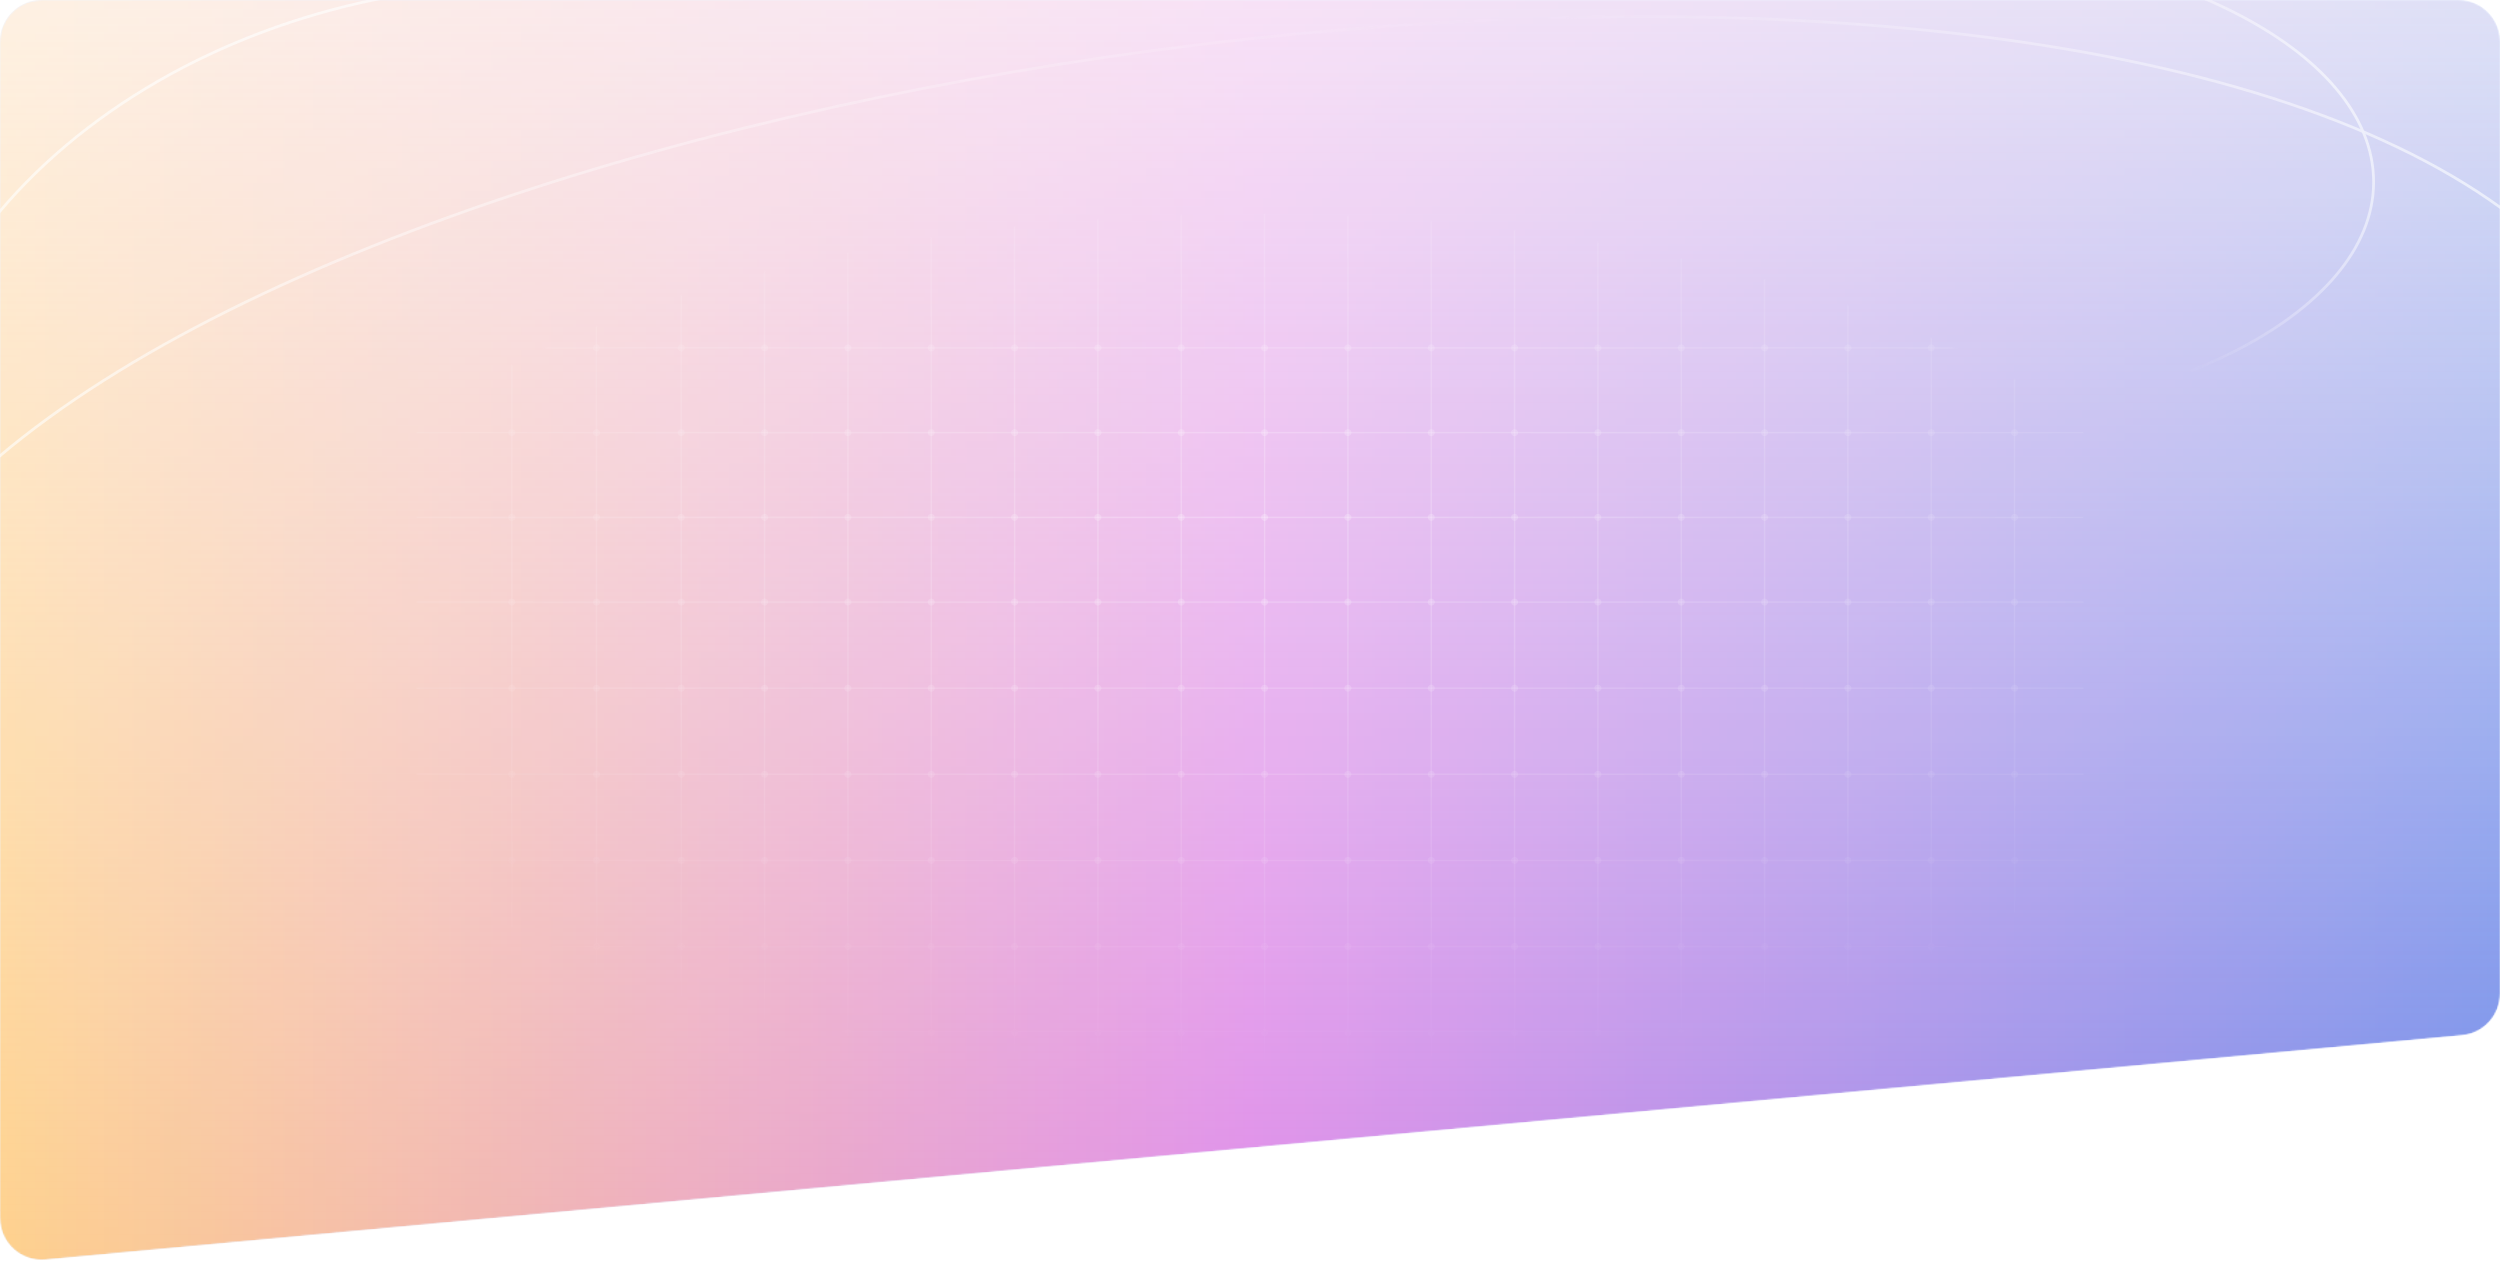 <svg width="1800" height="910" viewBox="0 0 1800 910" fill="none" xmlns="http://www.w3.org/2000/svg">
<path d="M0 30C0 13.431 13.431 0 30 0H1770C1786.57 0 1800 13.431 1800 30V715.514C1800 731.008 1788.2 743.953 1772.77 745.385L32.774 906.957C15.185 908.59 0 894.749 0 877.085V30Z" fill="#F1F5FF"/>
<mask id="mask0_1_9" style="mask-type:alpha" maskUnits="userSpaceOnUse" x="0" y="0" width="1800" height="908">
<path d="M0 30C0 13.431 13.431 0 30 0H1770C1786.57 0 1800 13.431 1800 30V715.514C1800 731.008 1788.2 743.953 1772.77 745.385L32.774 906.957C15.185 908.59 0 894.749 0 877.085V30Z" fill="#5C58E1"/>
</mask>
<g mask="url(#mask0_1_9)">
<mask id="mask1_1_9" style="mask-type:alpha" maskUnits="userSpaceOnUse" x="0" y="0" width="1800" height="908">
<path d="M0 30C0 13.431 13.431 0 30 0H1770C1786.57 0 1800 13.431 1800 30V715.514C1800 731.008 1788.2 743.953 1772.77 745.385L32.774 906.957C15.185 908.59 0 894.749 0 877.085V30Z" fill="#5C58E1"/>
</mask>
<g mask="url(#mask1_1_9)">
<g opacity="0.9">
<path d="M0 -106.651C0 -157.528 0 -182.966 10.218 -202.399C19.206 -219.492 33.548 -233.389 51.188 -242.099C71.243 -252 97.495 -252 150 -252H1650C1702.5 -252 1728.76 -252 1748.81 -242.099C1766.45 -233.389 1780.79 -219.492 1789.78 -202.399C1800 -182.966 1800 -157.528 1800 -106.651V852.651C1800 903.528 1800 928.966 1789.78 948.399C1780.79 965.492 1766.45 979.389 1748.81 988.099C1728.76 998 1702.5 998 1650 998H150C97.495 998 71.243 998 51.188 988.099C33.548 979.389 19.206 965.492 10.218 948.399C0 928.966 0 903.528 0 852.651V-106.651Z" fill="url(#paint0_linear_1_9)"/>
<path d="M0 -106.651C0 -157.528 0 -182.966 10.218 -202.399C19.206 -219.492 33.548 -233.389 51.188 -242.099C71.243 -252 97.495 -252 150 -252H1650C1702.5 -252 1728.76 -252 1748.81 -242.099C1766.45 -233.389 1780.79 -219.492 1789.78 -202.399C1800 -182.966 1800 -157.528 1800 -106.651V852.651C1800 903.528 1800 928.966 1789.78 948.399C1780.79 965.492 1766.45 979.389 1748.81 988.099C1728.76 998 1702.5 998 1650 998H150C97.495 998 71.243 998 51.188 988.099C33.548 979.389 19.206 965.492 10.218 948.399C0 928.966 0 903.528 0 852.651V-106.651Z" fill="url(#paint1_linear_1_9)"/>
</g>
</g>
<g style="mix-blend-mode:lighten" opacity="0.6" filter="url(#filter0_b_1_9)">
<path d="M-1 329C358.184 25.211 1442.28 -110.472 1801 149.919" stroke="url(#paint2_linear_1_9)" stroke-width="2"/>
<path d="M485.343 -2.234C254.489 -46.367 5.201 64.901 -63.922 262.665" stroke="white" stroke-width="2"/>
<path d="M1709 131C1709 178.742 1670.27 222.234 1607.04 253.849C1543.87 285.435 1456.53 305 1360 305C1263.47 305 1176.13 285.435 1112.96 253.849C1049.73 222.234 1011 178.742 1011 131C1011 83.258 1049.73 39.766 1112.96 8.151C1176.13 -23.435 1263.47 -43 1360 -43C1456.53 -43 1543.87 -23.435 1607.04 8.151C1670.27 39.766 1709 83.258 1709 131Z" stroke="url(#paint3_linear_1_9)" stroke-width="2"/>
</g>
<mask id="mask2_1_9" style="mask-type:alpha" maskUnits="userSpaceOnUse" x="200" y="154" width="1400" height="622">
<ellipse cx="900" cy="465" rx="700" ry="311" fill="url(#paint4_radial_1_9)"/>
</mask>
<g mask="url(#mask2_1_9)">
<g opacity="0.24">
<rect x="490" width="1" height="1040" fill="white"/>
<rect x="429" width="1" height="1040" fill="white"/>
<rect x="368" width="1" height="1040" fill="white"/>
<rect x="550" width="1" height="1040" fill="white"/>
<rect x="610" width="1" height="1040" fill="white"/>
<rect x="670" width="1" height="1040" fill="white"/>
<rect x="730" width="1" height="1040" fill="white"/>
<rect x="790" width="1" height="1040" fill="white"/>
<rect x="850" width="1" height="1040" fill="white"/>
<rect x="910" width="1" height="1040" fill="white"/>
<rect x="970" width="1" height="1040" fill="white"/>
<rect x="1030" width="1" height="1040" fill="white"/>
<rect x="1090" width="1" height="1040" fill="white"/>
<rect x="1150" width="1" height="1040" fill="white"/>
<rect x="1210" width="1" height="1040" fill="white"/>
<rect x="1270" width="1" height="1040" fill="white"/>
<rect x="1330" width="1" height="1040" fill="white"/>
<rect x="1390" width="1" height="1040" fill="white"/>
<rect x="1450" width="1" height="1040" fill="white"/>
</g>
<g opacity="0.24">
<rect x="300" y="250" width="1200" height="1" fill="white"/>
<rect x="300" y="311" width="1200" height="1" fill="white"/>
<rect x="300" y="372" width="1200" height="1" fill="white"/>
<rect x="300" y="433" width="1200" height="1" fill="white"/>
<rect x="300" y="495" width="1200" height="1" fill="white"/>
<rect x="300" y="557" width="1200" height="1" fill="white"/>
<rect x="300" y="619" width="1200" height="1" fill="white"/>
<rect x="300" y="681" width="1200" height="1" fill="white"/>
<rect x="300" y="742" width="1200" height="1" fill="white"/>
</g>
<g opacity="0.24">
<circle cx="368.5" cy="743.5" r="2.5" fill="white"/>
<circle cx="429.5" cy="743.5" r="2.5" fill="white"/>
<circle cx="490.5" cy="743.5" r="2.5" fill="white"/>
<circle cx="550.5" cy="743.5" r="2.5" fill="white"/>
<circle cx="610.5" cy="743.5" r="2.5" fill="white"/>
<circle cx="670.5" cy="743.5" r="2.5" fill="white"/>
<circle cx="730.5" cy="743.5" r="2.5" fill="white"/>
<circle cx="790.5" cy="743.5" r="2.5" fill="white"/>
<circle cx="850.5" cy="743.5" r="2.5" fill="white"/>
<circle cx="910.5" cy="743.5" r="2.5" fill="white"/>
<circle cx="970.5" cy="743.5" r="2.5" fill="white"/>
<circle cx="1030.5" cy="743.5" r="2.5" fill="white"/>
<circle cx="1090.5" cy="743.5" r="2.5" fill="white"/>
<circle cx="1150.5" cy="743.5" r="2.5" fill="white"/>
<circle cx="1210.5" cy="743.5" r="2.5" fill="white"/>
<circle cx="1270.5" cy="743.5" r="2.5" fill="white"/>
<circle cx="1330.5" cy="743.5" r="2.5" fill="white"/>
<circle cx="1390.5" cy="743.5" r="2.5" fill="white"/>
<circle cx="368.5" cy="681.5" r="2.5" fill="white"/>
<circle cx="429.5" cy="681.5" r="2.5" fill="white"/>
<circle cx="490.5" cy="681.5" r="2.5" fill="white"/>
<circle cx="550.5" cy="681.5" r="2.5" fill="white"/>
<circle cx="610.5" cy="681.5" r="2.5" fill="white"/>
<circle cx="670.5" cy="681.5" r="2.5" fill="white"/>
<circle cx="730.5" cy="681.5" r="2.5" fill="white"/>
<circle cx="790.5" cy="681.5" r="2.5" fill="white"/>
<circle cx="850.5" cy="681.5" r="2.5" fill="white"/>
<circle cx="910.5" cy="681.5" r="2.5" fill="white"/>
<circle cx="970.5" cy="681.5" r="2.5" fill="white"/>
<circle cx="1030.5" cy="681.5" r="2.5" fill="white"/>
<circle cx="1090.5" cy="681.5" r="2.5" fill="white"/>
<circle cx="1150.5" cy="681.5" r="2.5" fill="white"/>
<circle cx="1210.5" cy="681.5" r="2.5" fill="white"/>
<circle cx="1270.5" cy="681.5" r="2.5" fill="white"/>
<circle cx="1330.5" cy="681.5" r="2.5" fill="white"/>
<circle cx="1390.5" cy="681.5" r="2.5" fill="white"/>
<circle cx="1450.5" cy="681.5" r="2.5" fill="white"/>
<circle cx="368.5" cy="619.5" r="2.5" fill="white"/>
<circle cx="429.5" cy="619.5" r="2.5" fill="white"/>
<circle cx="490.5" cy="619.5" r="2.5" fill="white"/>
<circle cx="550.5" cy="619.5" r="2.5" fill="white"/>
<circle cx="610.5" cy="619.5" r="2.5" fill="white"/>
<circle cx="670.5" cy="619.5" r="2.5" fill="white"/>
<circle cx="730.5" cy="619.5" r="2.5" fill="white"/>
<circle cx="790.5" cy="619.5" r="2.5" fill="white"/>
<circle cx="850.5" cy="619.5" r="2.5" fill="white"/>
<circle cx="910.5" cy="619.5" r="2.5" fill="white"/>
<circle cx="970.5" cy="619.5" r="2.5" fill="white"/>
<circle cx="1030.5" cy="619.5" r="2.5" fill="white"/>
<circle cx="1090.5" cy="619.5" r="2.5" fill="white"/>
<circle cx="1150.5" cy="619.5" r="2.5" fill="white"/>
<circle cx="1210.5" cy="619.5" r="2.5" fill="white"/>
<circle cx="1270.5" cy="619.5" r="2.5" fill="white"/>
<circle cx="1330.5" cy="619.5" r="2.5" fill="white"/>
<circle cx="1390.5" cy="619.5" r="2.5" fill="white"/>
<circle cx="1450.5" cy="619.5" r="2.5" fill="white"/>
<circle cx="368.5" cy="557.5" r="2.5" fill="white"/>
<circle cx="429.5" cy="557.5" r="2.5" fill="white"/>
<circle cx="490.5" cy="557.5" r="2.5" fill="white"/>
<circle cx="550.5" cy="557.5" r="2.5" fill="white"/>
<circle cx="610.5" cy="557.5" r="2.5" fill="white"/>
<circle cx="670.5" cy="557.5" r="2.5" fill="white"/>
<circle cx="730.5" cy="557.5" r="2.5" fill="white"/>
<circle cx="790.5" cy="557.5" r="2.5" fill="white"/>
<circle cx="850.5" cy="557.5" r="2.5" fill="white"/>
<circle cx="910.5" cy="557.5" r="2.5" fill="white"/>
<circle cx="970.5" cy="557.5" r="2.5" fill="white"/>
<circle cx="1030.5" cy="557.5" r="2.5" fill="white"/>
<circle cx="1090.5" cy="557.5" r="2.5" fill="white"/>
<circle cx="1150.5" cy="557.5" r="2.5" fill="white"/>
<circle cx="1210.5" cy="557.5" r="2.5" fill="white"/>
<circle cx="1270.5" cy="557.5" r="2.5" fill="white"/>
<circle cx="1330.5" cy="557.5" r="2.5" fill="white"/>
<circle cx="1390.5" cy="557.5" r="2.5" fill="white"/>
<circle cx="1450.5" cy="557.5" r="2.5" fill="white"/>
<circle cx="368.5" cy="495.5" r="2.5" fill="white"/>
<circle cx="429.5" cy="495.5" r="2.5" fill="white"/>
<circle cx="490.5" cy="495.5" r="2.5" fill="white"/>
<circle cx="550.5" cy="495.5" r="2.5" fill="white"/>
<circle cx="610.5" cy="495.5" r="2.5" fill="white"/>
<circle cx="670.5" cy="495.5" r="2.5" fill="white"/>
<circle cx="730.5" cy="495.5" r="2.5" fill="white"/>
<circle cx="790.5" cy="495.5" r="2.5" fill="white"/>
<circle cx="850.5" cy="495.5" r="2.5" fill="white"/>
<circle cx="910.5" cy="495.5" r="2.5" fill="white"/>
<circle cx="970.5" cy="495.5" r="2.5" fill="white"/>
<circle cx="1030.5" cy="495.5" r="2.5" fill="white"/>
<circle cx="1090.5" cy="495.5" r="2.5" fill="white"/>
<circle cx="1150.5" cy="495.5" r="2.5" fill="white"/>
<circle cx="1210.5" cy="495.5" r="2.5" fill="white"/>
<circle cx="1270.5" cy="495.5" r="2.5" fill="white"/>
<circle cx="1330.5" cy="495.5" r="2.5" fill="white"/>
<circle cx="1390.5" cy="495.5" r="2.5" fill="white"/>
<circle cx="1450.5" cy="495.5" r="2.5" fill="white"/>
<circle cx="368.5" cy="433.5" r="2.5" fill="white"/>
<circle cx="429.5" cy="433.5" r="2.5" fill="white"/>
<circle cx="490.5" cy="433.5" r="2.5" fill="white"/>
<circle cx="550.5" cy="433.5" r="2.5" fill="white"/>
<circle cx="610.5" cy="433.5" r="2.5" fill="white"/>
<circle cx="670.5" cy="433.5" r="2.5" fill="white"/>
<circle cx="730.5" cy="433.5" r="2.5" fill="white"/>
<circle cx="790.5" cy="433.5" r="2.5" fill="white"/>
<circle cx="850.5" cy="433.5" r="2.5" fill="white"/>
<circle cx="910.5" cy="433.5" r="2.5" fill="white"/>
<circle cx="970.5" cy="433.5" r="2.5" fill="white"/>
<circle cx="1030.5" cy="433.5" r="2.5" fill="white"/>
<circle cx="1090.5" cy="433.5" r="2.5" fill="white"/>
<circle cx="1150.5" cy="433.5" r="2.5" fill="white"/>
<circle cx="1210.5" cy="433.5" r="2.5" fill="white"/>
<circle cx="1270.5" cy="433.5" r="2.5" fill="white"/>
<circle cx="1330.5" cy="433.5" r="2.5" fill="white"/>
<circle cx="1390.5" cy="433.5" r="2.5" fill="white"/>
<circle cx="1450.5" cy="433.5" r="2.5" fill="white"/>
<circle cx="368.5" cy="372.5" r="2.5" fill="white"/>
<circle cx="429.5" cy="372.5" r="2.5" fill="white"/>
<circle cx="490.5" cy="372.5" r="2.5" fill="white"/>
<circle cx="550.5" cy="372.5" r="2.5" fill="white"/>
<circle cx="610.5" cy="372.5" r="2.5" fill="white"/>
<circle cx="670.5" cy="372.5" r="2.5" fill="white"/>
<circle cx="730.5" cy="372.5" r="2.5" fill="white"/>
<circle cx="790.5" cy="372.5" r="2.5" fill="white"/>
<circle cx="850.5" cy="372.5" r="2.5" fill="white"/>
<circle cx="910.5" cy="372.5" r="2.5" fill="white"/>
<circle cx="970.5" cy="372.5" r="2.5" fill="white"/>
<circle cx="1030.5" cy="372.5" r="2.5" fill="white"/>
<circle cx="1090.5" cy="372.5" r="2.5" fill="white"/>
<circle cx="1150.5" cy="372.5" r="2.5" fill="white"/>
<circle cx="1210.5" cy="372.5" r="2.5" fill="white"/>
<circle cx="1270.5" cy="372.5" r="2.5" fill="white"/>
<circle cx="1330.5" cy="372.5" r="2.5" fill="white"/>
<circle cx="1390.5" cy="372.5" r="2.5" fill="white"/>
<circle cx="1450.5" cy="372.5" r="2.5" fill="white"/>
<circle cx="368.5" cy="311.5" r="2.5" fill="white"/>
<circle cx="429.5" cy="311.5" r="2.5" fill="white"/>
<circle cx="490.5" cy="311.5" r="2.5" fill="white"/>
<circle cx="550.5" cy="311.5" r="2.5" fill="white"/>
<circle cx="610.5" cy="311.5" r="2.5" fill="white"/>
<circle cx="670.5" cy="311.5" r="2.5" fill="white"/>
<circle cx="730.5" cy="311.5" r="2.5" fill="white"/>
<circle cx="790.5" cy="311.5" r="2.5" fill="white"/>
<circle cx="850.5" cy="311.5" r="2.5" fill="white"/>
<circle cx="910.5" cy="311.5" r="2.5" fill="white"/>
<circle cx="970.5" cy="311.5" r="2.5" fill="white"/>
<circle cx="1030.5" cy="311.5" r="2.5" fill="white"/>
<circle cx="1090.5" cy="311.5" r="2.5" fill="white"/>
<circle cx="1150.5" cy="311.5" r="2.5" fill="white"/>
<circle cx="1210.5" cy="311.5" r="2.5" fill="white"/>
<circle cx="1270.5" cy="311.5" r="2.5" fill="white"/>
<circle cx="1330.5" cy="311.5" r="2.5" fill="white"/>
<circle cx="1390.5" cy="311.5" r="2.5" fill="white"/>
<circle cx="1450.5" cy="311.5" r="2.5" fill="white"/>
<circle cx="368.5" cy="250.5" r="2.5" fill="white"/>
<circle cx="429.5" cy="250.5" r="2.5" fill="white"/>
<circle cx="490.5" cy="250.5" r="2.5" fill="white"/>
<circle cx="550.5" cy="250.5" r="2.5" fill="white"/>
<circle cx="610.5" cy="250.5" r="2.5" fill="white"/>
<circle cx="670.5" cy="250.5" r="2.5" fill="white"/>
<circle cx="730.5" cy="250.5" r="2.5" fill="white"/>
<circle cx="790.5" cy="250.5" r="2.5" fill="white"/>
<circle cx="850.5" cy="250.5" r="2.5" fill="white"/>
<circle cx="910.5" cy="250.5" r="2.5" fill="white"/>
<circle cx="970.5" cy="250.5" r="2.5" fill="white"/>
<circle cx="1030.5" cy="250.5" r="2.5" fill="white"/>
<circle cx="1090.5" cy="250.5" r="2.5" fill="white"/>
<circle cx="1150.5" cy="250.5" r="2.5" fill="white"/>
<circle cx="1210.5" cy="250.5" r="2.5" fill="white"/>
<circle cx="1270.5" cy="250.5" r="2.5" fill="white"/>
<circle cx="1330.5" cy="250.5" r="2.5" fill="white"/>
<circle cx="1390.5" cy="250.5" r="2.5" fill="white"/>
<circle cx="1450.5" cy="250.5" r="2.5" fill="white"/>
</g>
</g>
</g>
<defs>
<filter id="filter0_b_1_9" x="-104.866" y="-84" width="1946.45" height="453.763" filterUnits="userSpaceOnUse" color-interpolation-filters="sRGB">
<feFlood flood-opacity="0" result="BackgroundImageFix"/>
<feGaussianBlur in="BackgroundImageFix" stdDeviation="20"/>
<feComposite in2="SourceAlpha" operator="in" result="effect1_backgroundBlur_1_9"/>
<feBlend mode="normal" in="SourceGraphic" in2="effect1_backgroundBlur_1_9" result="shape"/>
</filter>
<linearGradient id="paint0_linear_1_9" x1="0" y1="373" x2="1800" y2="373" gradientUnits="userSpaceOnUse">
<stop stop-color="#FFC368"/>
<stop offset="0.5" stop-color="#D569E1"/>
<stop offset="1" stop-color="#4164E1"/>
</linearGradient>
<linearGradient id="paint1_linear_1_9" x1="900" y1="-252" x2="900" y2="998" gradientUnits="userSpaceOnUse">
<stop stop-color="#FFF9F9"/>
<stop offset="1" stop-color="white" stop-opacity="0.1"/>
</linearGradient>
<linearGradient id="paint2_linear_1_9" x1="1776" y1="165" x2="-1" y2="265" gradientUnits="userSpaceOnUse">
<stop stop-color="white"/>
<stop offset="0.373" stop-color="white" stop-opacity="0"/>
<stop offset="1" stop-color="white"/>
</linearGradient>
<linearGradient id="paint3_linear_1_9" x1="1710" y1="100.701" x2="1535.44" y2="183.035" gradientUnits="userSpaceOnUse">
<stop stop-color="white"/>
<stop offset="1" stop-color="white" stop-opacity="0"/>
</linearGradient>
<radialGradient id="paint4_radial_1_9" cx="0" cy="0" r="1" gradientUnits="userSpaceOnUse" gradientTransform="translate(900 368.44) rotate(90) scale(407.56 917.339)">
<stop stop-color="#D9D9D9"/>
<stop offset="1" stop-color="#D9D9D9" stop-opacity="0"/>
</radialGradient>
</defs>
</svg>
